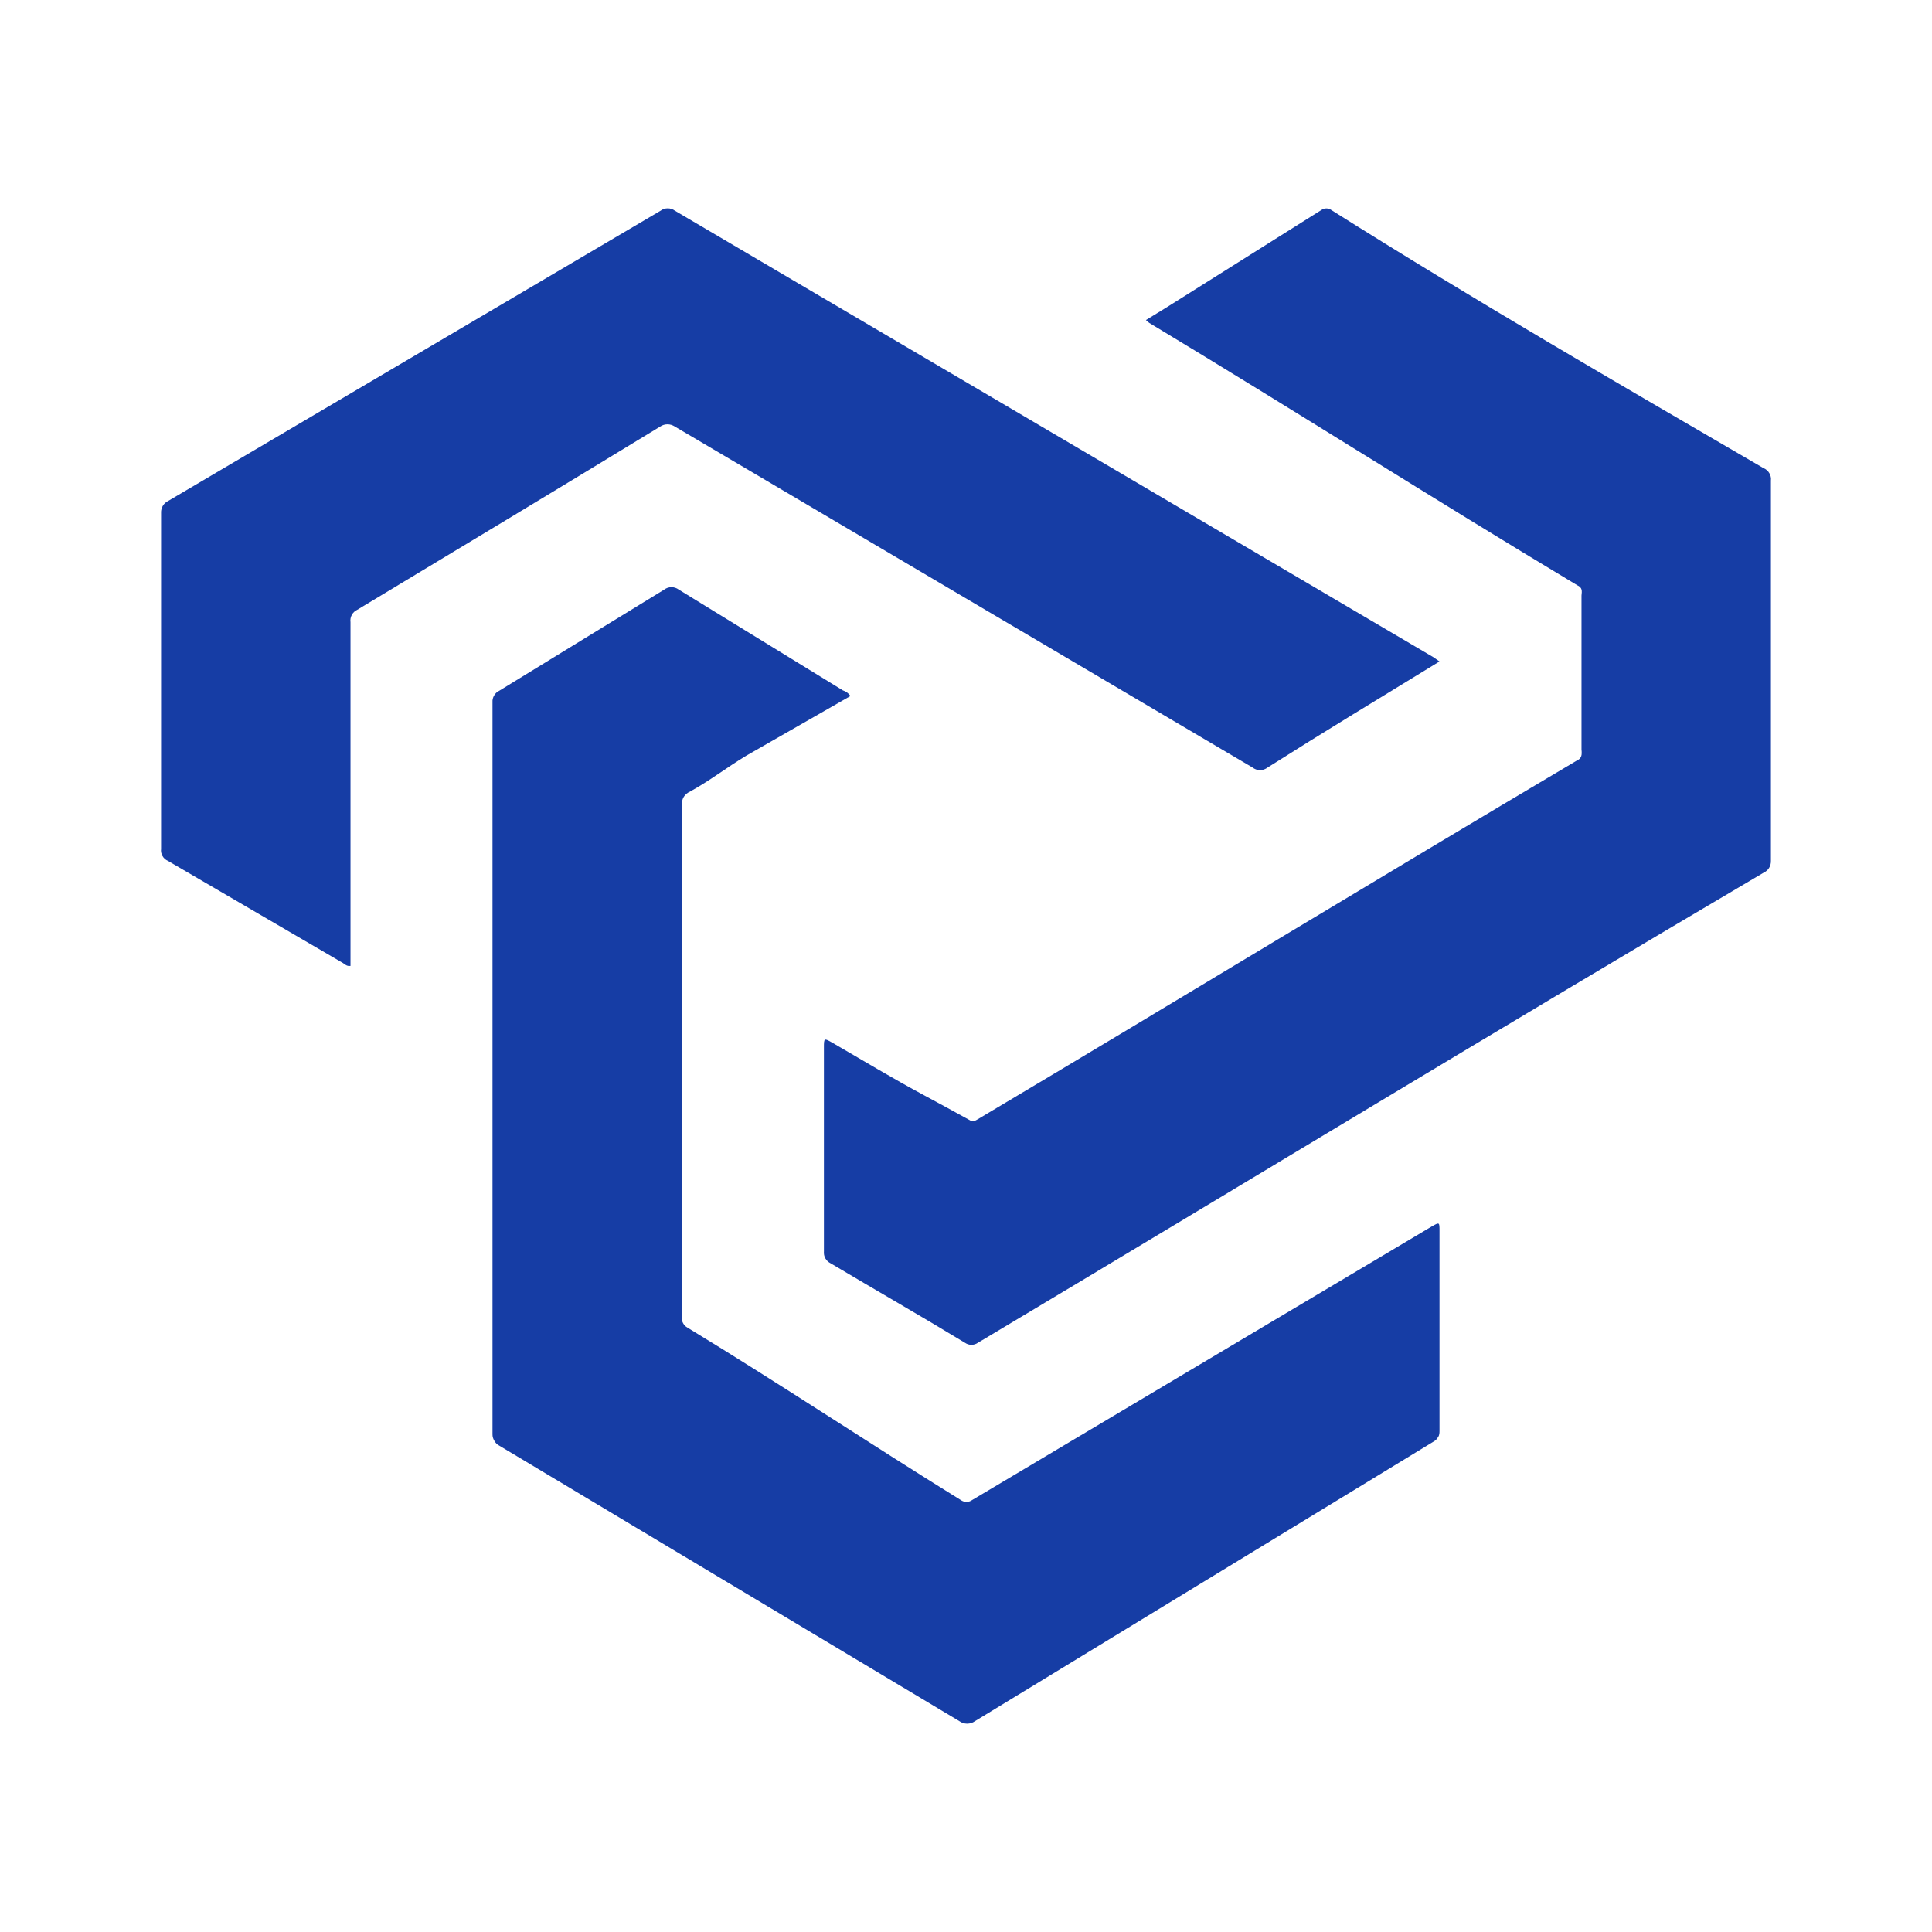 <svg width="24" height="24" viewBox="0 0 24 24" fill="none" xmlns="http://www.w3.org/2000/svg">
<path d="M10.565 8.646L9.271 9.387C9.018 9.54 8.835 9.687 8.571 9.834C8.539 9.848 8.512 9.87 8.494 9.899C8.475 9.931 8.467 9.968 8.471 10.005V16.358C8.467 16.384 8.472 16.412 8.485 16.436C8.498 16.46 8.517 16.48 8.541 16.493C9.7 17.198 10.776 17.916 11.935 18.634C11.956 18.649 11.98 18.657 12.006 18.657C12.031 18.657 12.056 18.649 12.076 18.634L17.788 15.234C17.882 15.181 17.882 15.181 17.882 15.293V17.769C17.882 17.799 17.882 17.828 17.864 17.852C17.851 17.877 17.83 17.897 17.805 17.91L12.111 21.381C12.083 21.401 12.049 21.412 12.014 21.412C11.98 21.412 11.946 21.401 11.918 21.381L6.2 17.957C6.175 17.944 6.155 17.924 6.141 17.898C6.126 17.874 6.117 17.845 6.118 17.816V8.723C6.116 8.694 6.123 8.665 6.138 8.64C6.152 8.615 6.174 8.594 6.2 8.582L8.253 7.323C8.279 7.304 8.309 7.294 8.341 7.294C8.373 7.294 8.404 7.304 8.43 7.323L10.47 8.576C10.509 8.588 10.542 8.613 10.565 8.646Z" fill="#163DA5"/>
<path d="M14.235 3.976L14.494 3.817L16.411 2.611C16.43 2.597 16.452 2.589 16.476 2.589C16.499 2.589 16.522 2.597 16.541 2.611C18.305 3.723 20.111 4.77 21.91 5.817C21.94 5.829 21.964 5.851 21.98 5.879C21.996 5.906 22.003 5.938 21.999 5.97V10.693C22 10.723 21.993 10.754 21.977 10.78C21.962 10.806 21.938 10.827 21.91 10.84C18.646 12.763 15.405 14.734 12.147 16.681C12.124 16.697 12.096 16.706 12.067 16.706C12.039 16.706 12.011 16.697 11.988 16.681C11.435 16.345 10.87 16.022 10.318 15.693C10.29 15.679 10.268 15.658 10.253 15.632C10.238 15.606 10.232 15.575 10.235 15.545V13.016C10.235 12.893 10.235 12.893 10.347 12.957C10.723 13.175 11.094 13.399 11.476 13.604C11.675 13.711 11.873 13.819 12.07 13.928C12.094 13.928 12.117 13.922 12.135 13.91C14.646 12.416 17.07 10.94 19.581 9.452C19.652 9.422 19.652 9.375 19.646 9.311V7.399C19.652 7.34 19.658 7.299 19.593 7.27C17.788 6.187 16.082 5.099 14.276 4.011L14.235 3.976Z" fill="#163DA5"/>
<path d="M17.882 8.217C17.171 8.652 16.453 9.087 15.747 9.534C15.72 9.555 15.687 9.567 15.653 9.567C15.619 9.567 15.586 9.555 15.559 9.534L8.383 5.299C8.356 5.281 8.324 5.271 8.292 5.271C8.259 5.271 8.227 5.281 8.201 5.299C6.948 6.064 5.695 6.817 4.436 7.576C4.408 7.589 4.385 7.611 4.37 7.639C4.355 7.666 4.35 7.698 4.354 7.729V11.999C4.307 12.005 4.289 11.981 4.26 11.963L2.084 10.693C2.056 10.681 2.033 10.66 2.018 10.633C2.003 10.607 1.997 10.576 2.001 10.546V6.37C2 6.339 2.007 6.309 2.023 6.283C2.038 6.257 2.062 6.236 2.089 6.223L8.207 2.617C8.232 2.598 8.263 2.588 8.295 2.588C8.327 2.588 8.358 2.598 8.383 2.617L9.312 3.164L17.806 8.164L17.882 8.217Z" fill="#163DA5"/>
</svg>
